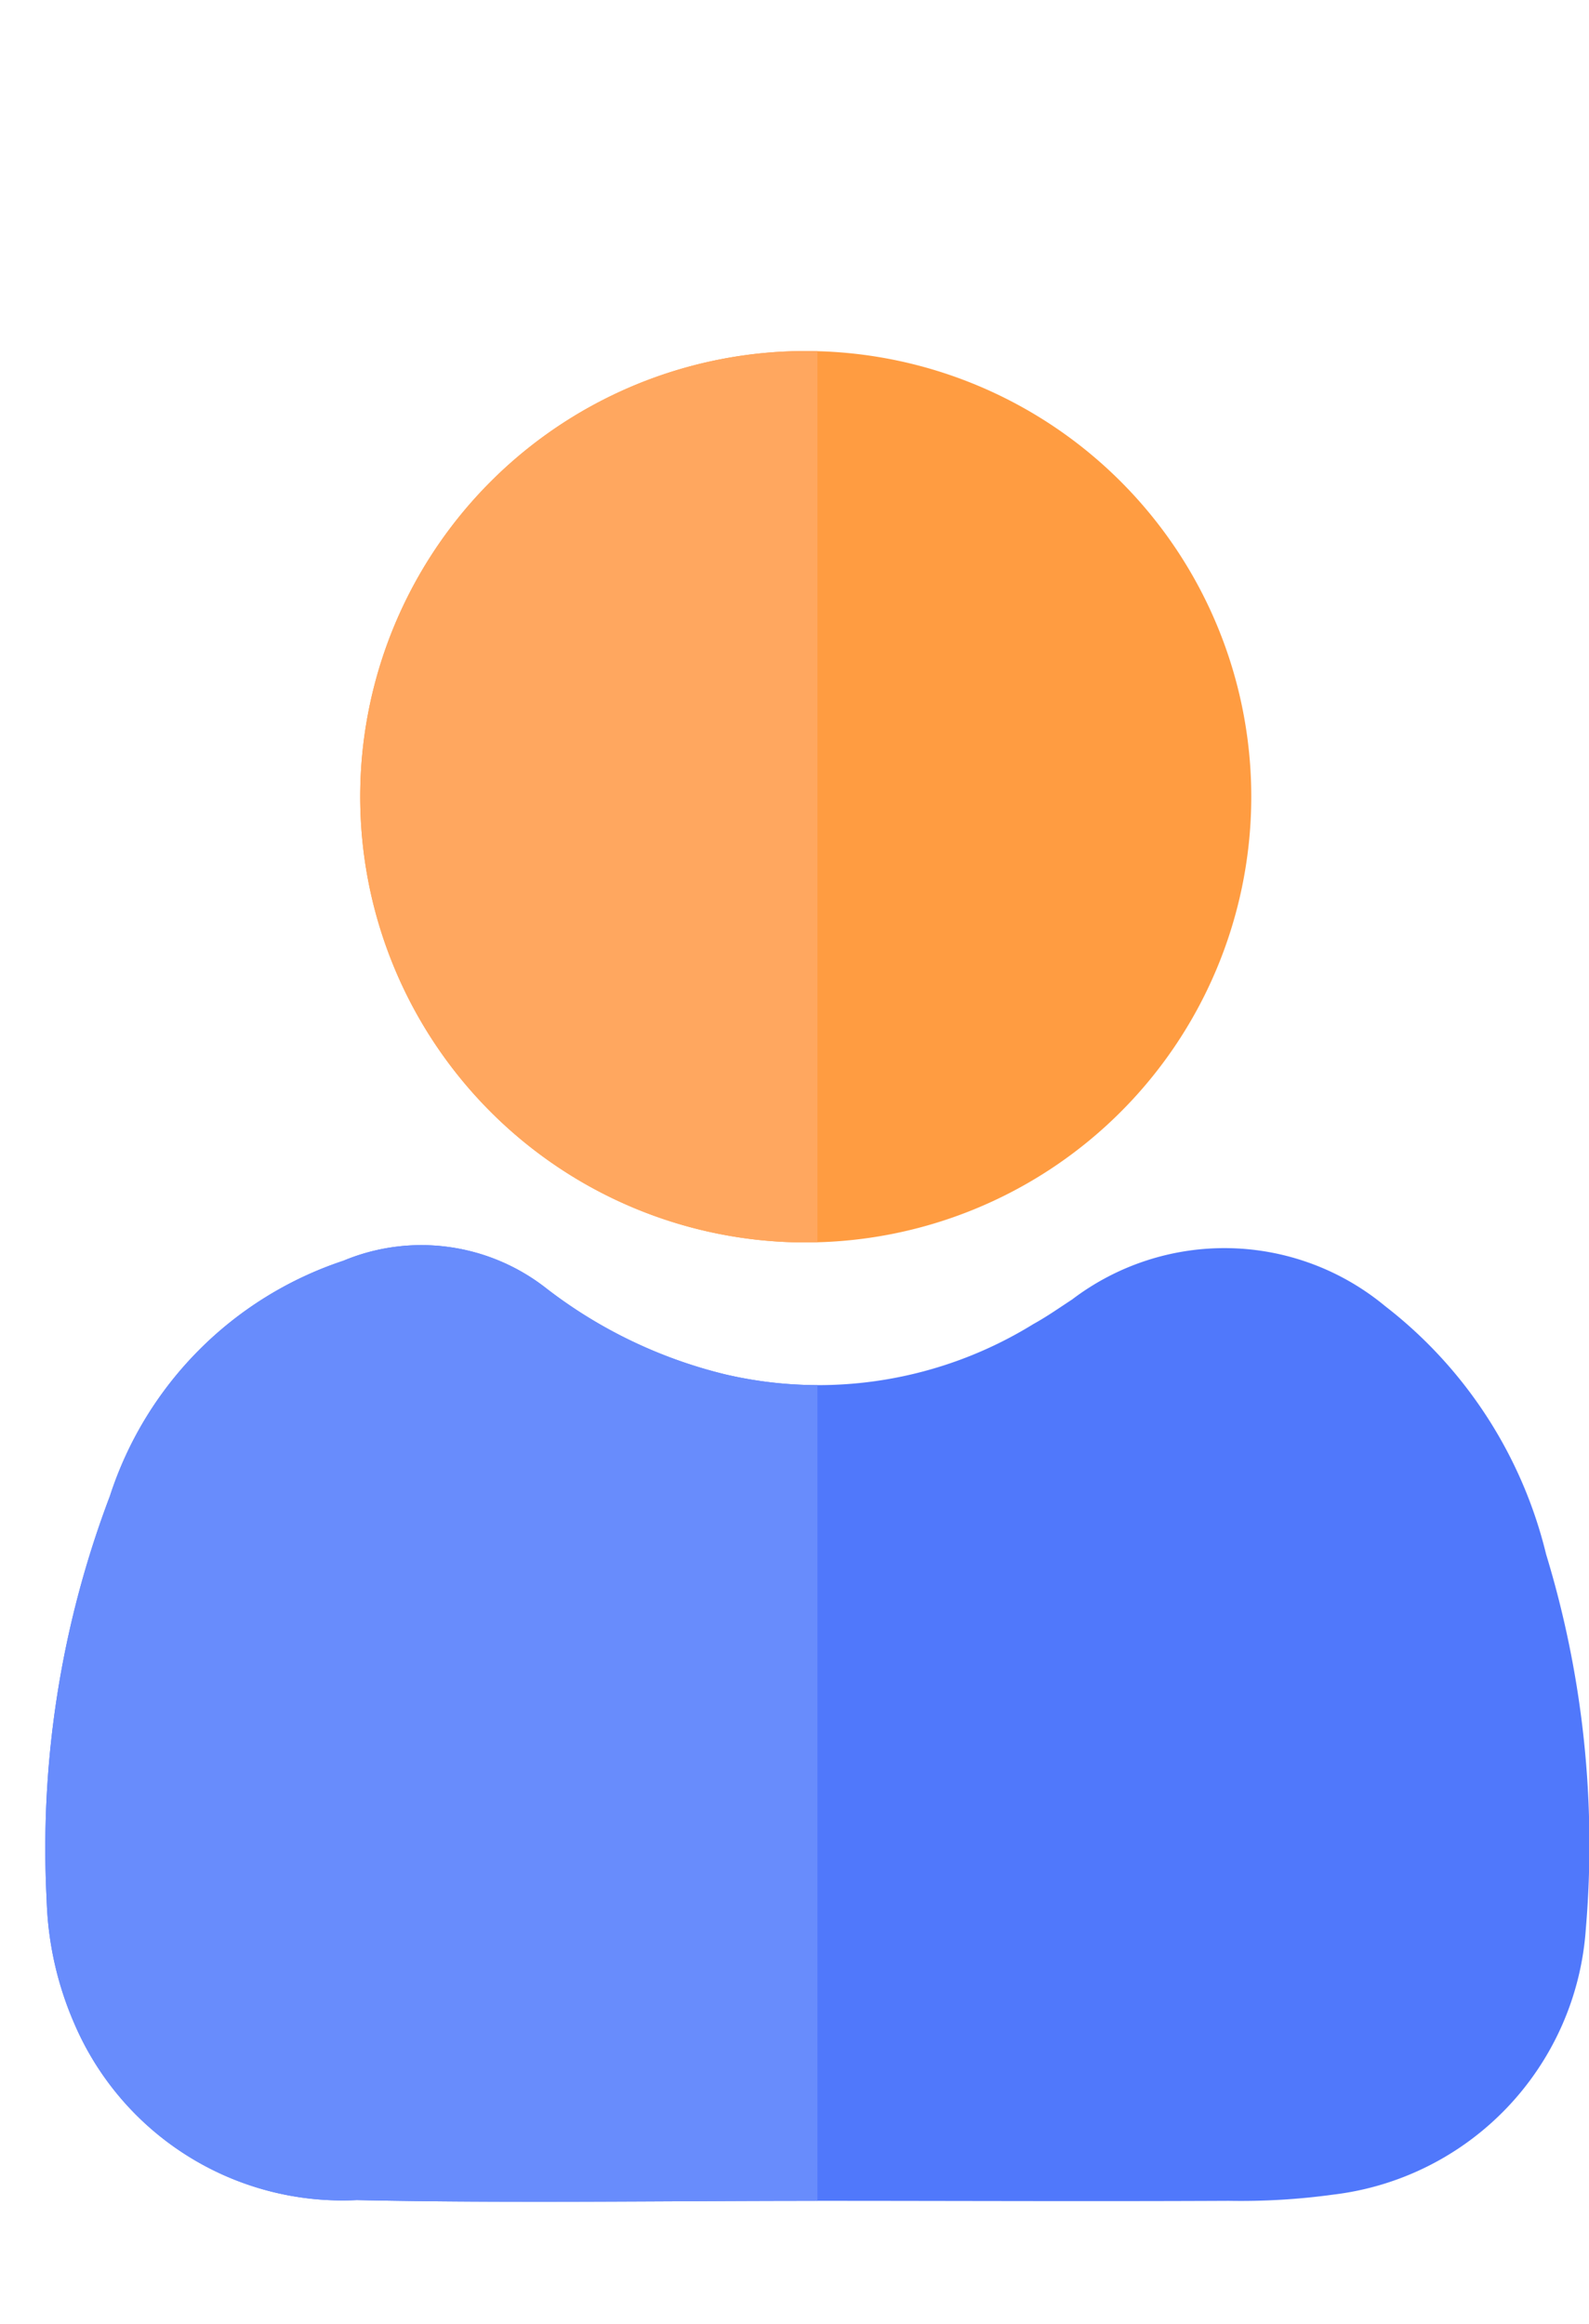 <svg xmlns="http://www.w3.org/2000/svg" xmlns:xlink="http://www.w3.org/1999/xlink" width="23.557" height="34.444" viewBox="0 0 23.557 34.444">
  <defs>
    <clipPath id="clip-path">
      <rect id="Rectangle_32" data-name="Rectangle 32" width="23.557" height="34.444" fill="none"/>
    </clipPath>
    <clipPath id="clip-path-2">
      <rect id="Rectangle_33" data-name="Rectangle 33" width="12.119" height="17.615" fill="none"/>
    </clipPath>
    <clipPath id="clip-path-3">
      <rect id="Rectangle_34" data-name="Rectangle 34" width="10.232" height="19.502" fill="none"/>
    </clipPath>
  </defs>
  <g id="Group_60" data-name="Group 60" transform="translate(0 0)">
    <g id="Group_55" data-name="Group 55" transform="translate(0 0)">
      <g id="Group_54" data-name="Group 54" clip-path="url(#clip-path)">
        <path id="Path_33" data-name="Path 33" d="M15.828,134.053c-2.268,0-4.537.037-6.8-.011a4.325,4.325,0,0,1-4.187-2.618,4.939,4.939,0,0,1-.409-1.825,14.712,14.712,0,0,1,.938-5.992,5.437,5.437,0,0,1,3.462-3.486,3,3,0,0,1,2.974.384,7.058,7.058,0,0,0,2.683,1.3,6.067,6.067,0,0,0,4.572-.746c.2-.11.384-.24.574-.364a3.731,3.731,0,0,1,4.641.1,6.619,6.619,0,0,1,2.385,3.676,14.75,14.75,0,0,1,.588,5.564,4.259,4.259,0,0,1-3.744,3.926,10.043,10.043,0,0,1-1.549.092c-2.041.01-4.083,0-6.124,0v-.005" transform="translate(-3.74 -101.438)" fill="#5078fb"/>
        <path id="Path_34" data-name="Path 34" d="M41.191,46.982a6.605,6.605,0,1,1,6.651-6.553,6.607,6.607,0,0,1-6.651,6.553" transform="translate(-29.292 -28.57)" fill="#ff9c41"/>
      </g>
    </g>
    <g id="Group_57" data-name="Group 57" transform="translate(0 16.829)">
      <g id="Group_56" data-name="Group 56" clip-path="url(#clip-path-2)">
        <path id="Path_35" data-name="Path 35" d="M15.828,134.053c-2.268,0-4.537.037-6.8-.011a4.325,4.325,0,0,1-4.187-2.618,4.939,4.939,0,0,1-.409-1.825,14.712,14.712,0,0,1,.938-5.992,5.437,5.437,0,0,1,3.462-3.486,3,3,0,0,1,2.974.384,7.058,7.058,0,0,0,2.683,1.3,6.067,6.067,0,0,0,4.572-.746c.2-.11.384-.24.574-.364a3.731,3.731,0,0,1,4.641.1,6.619,6.619,0,0,1,2.385,3.676,14.75,14.75,0,0,1,.588,5.564,4.259,4.259,0,0,1-3.744,3.926,10.043,10.043,0,0,1-1.549.092c-2.041.01-4.083,0-6.124,0v-.005" transform="translate(-3.74 -118.267)" fill="#688cfc"/>
      </g>
    </g>
    <g id="Group_59" data-name="Group 59" transform="translate(1.887 0)">
      <g id="Group_58" data-name="Group 58" clip-path="url(#clip-path-3)">
        <path id="Path_36" data-name="Path 36" d="M41.191,46.982a6.605,6.605,0,1,1,6.651-6.553,6.607,6.607,0,0,1-6.651,6.553" transform="translate(-31.179 -28.57)" fill="#ffa75f"/>
      </g>
    </g>
  </g>
</svg>
